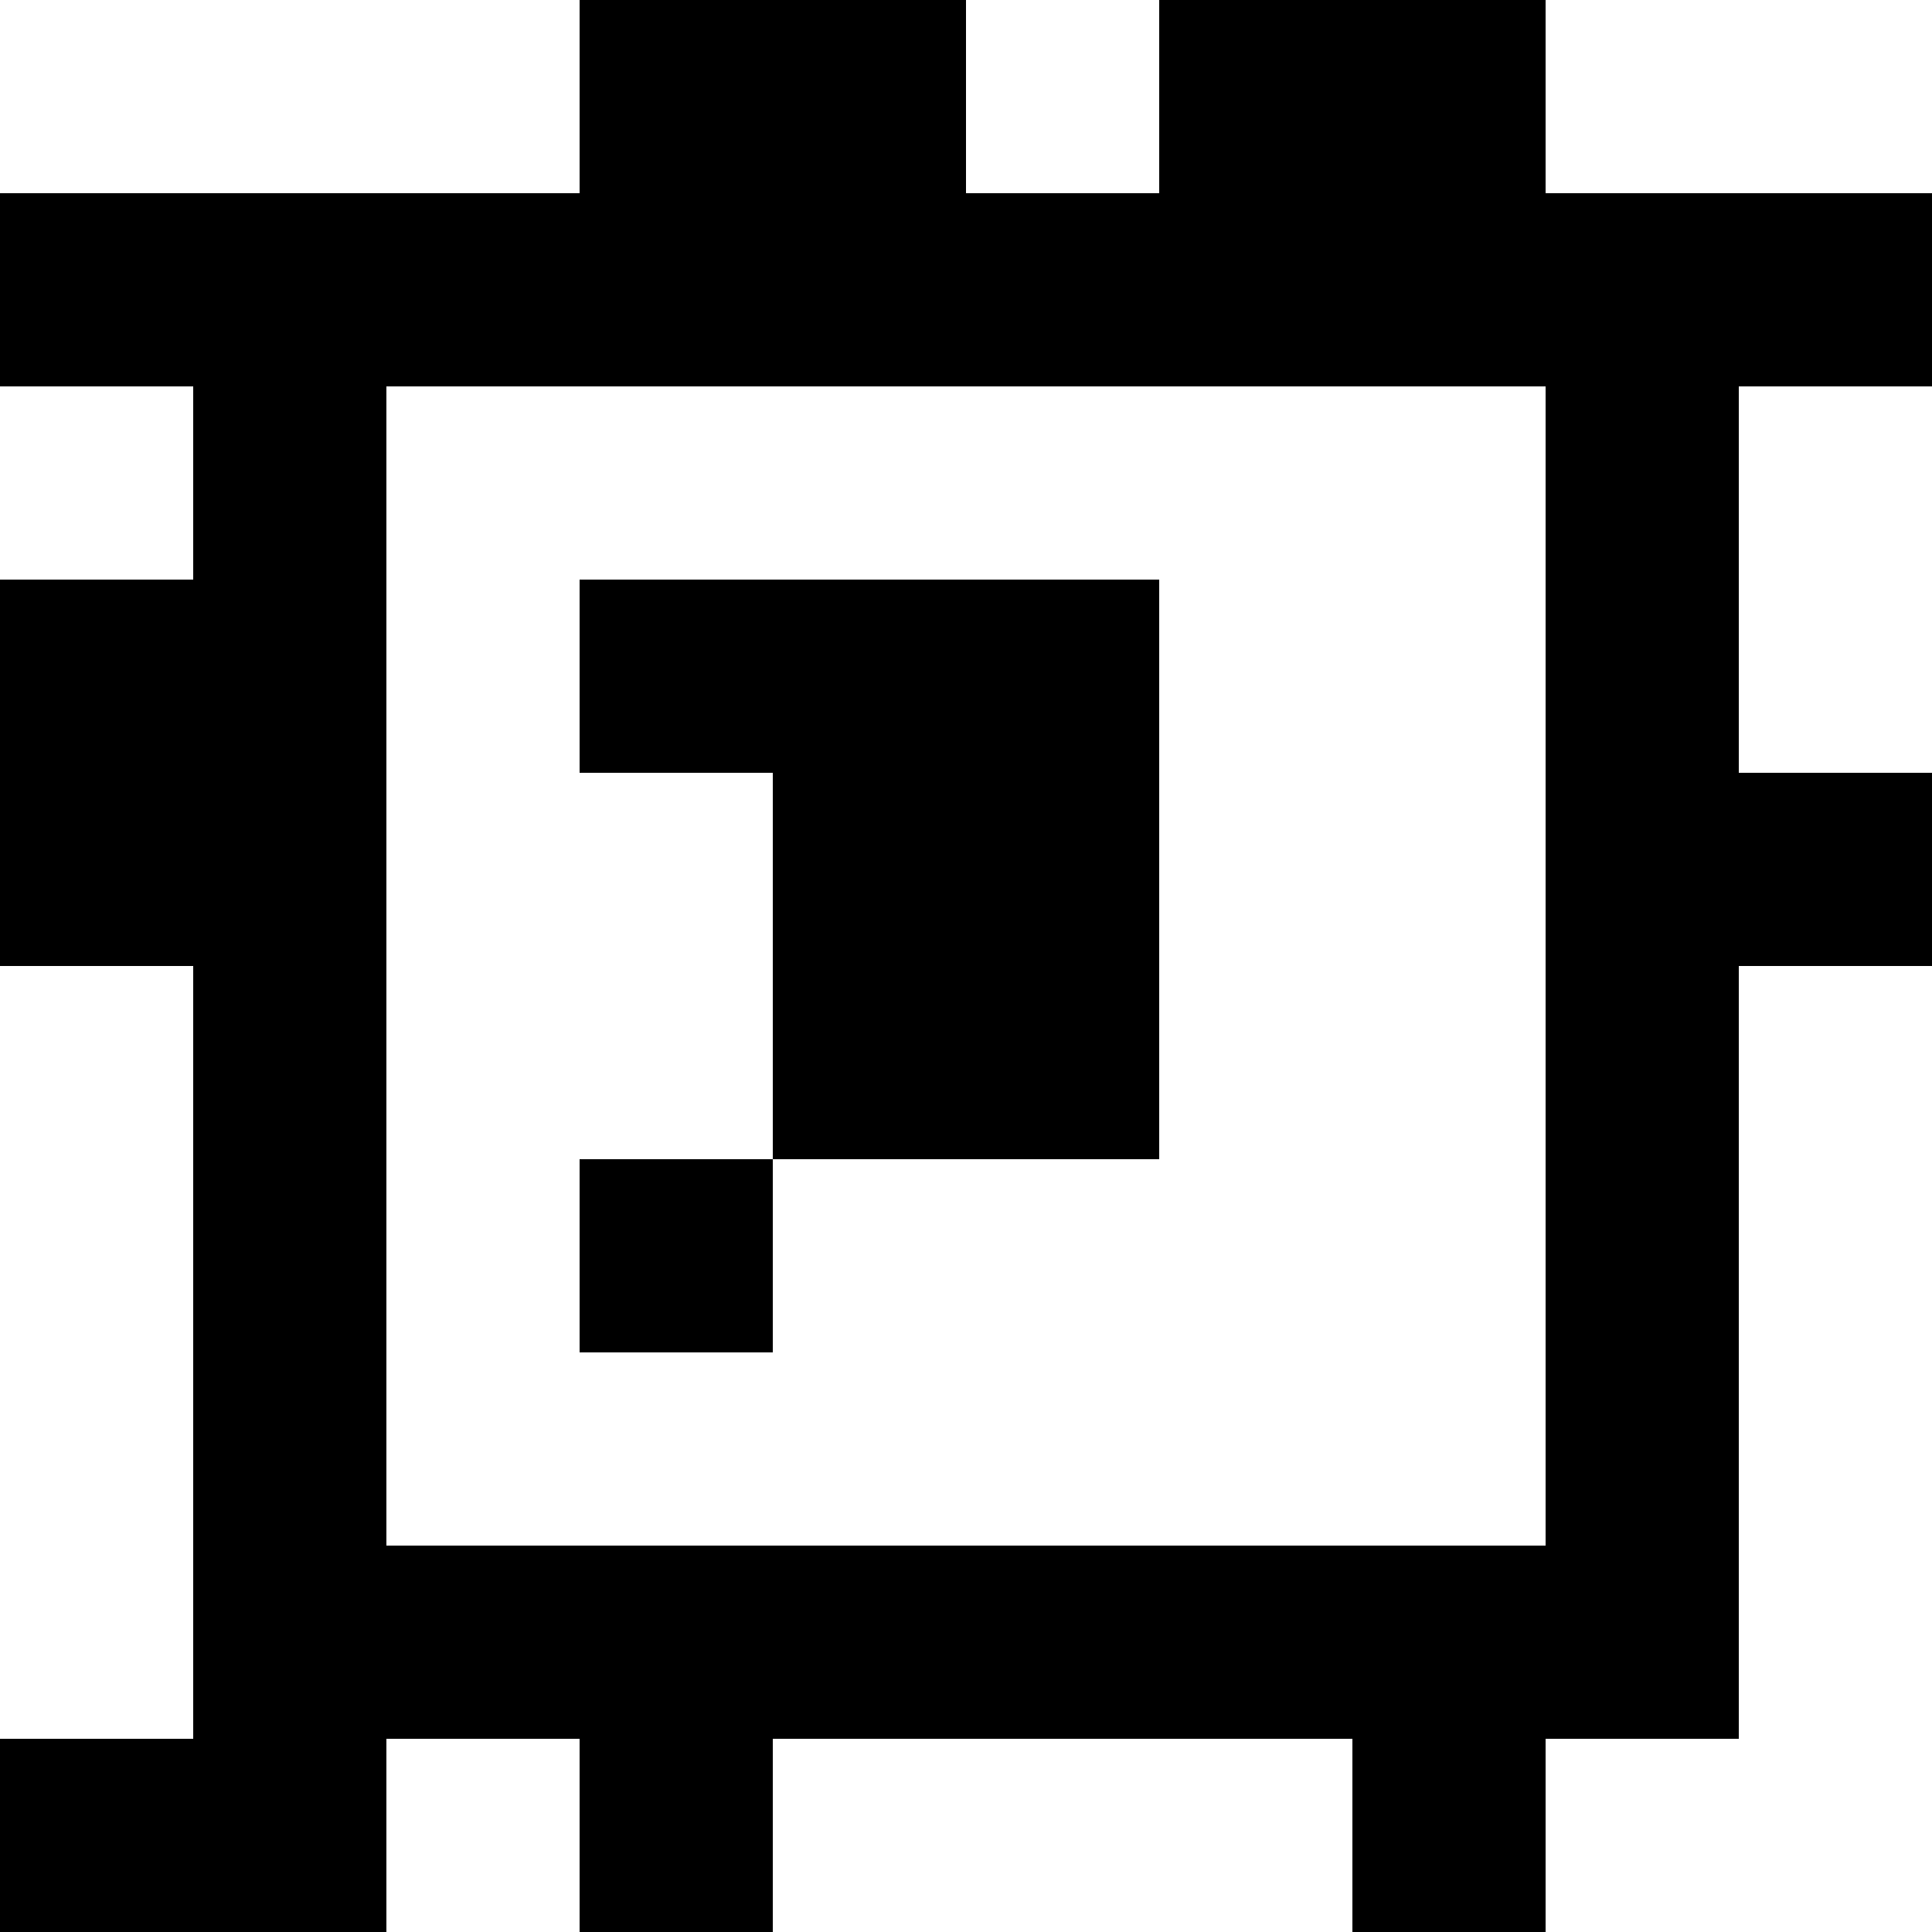 <?xml version="1.0" standalone="yes"?>
<svg xmlns="http://www.w3.org/2000/svg" width="100" height="100">
<rect width="100%" height="100%" fill="#808080" stroke="none"/>
<path style="fill:#ffffff; stroke:none;" d="M0 0L0 10L30 10L30 0L0 0z"/>
<path style="fill:#000000; stroke:none;" d="M30 0L30 10L0 10L0 20L10 20L10 30L0 30L0 50L10 50L10 90L0 90L0 100L20 100L20 90L30 90L30 100L40 100L40 90L70 90L70 100L80 100L80 90L90 90L90 50L100 50L100 40L90 40L90 20L100 20L100 10L80 10L80 0L60 0L60 10L50 10L50 0L30 0z"/>
<path style="fill:#ffffff; stroke:none;" d="M50 0L50 10L60 10L60 0L50 0M80 0L80 10L100 10L100 0L80 0M0 20L0 30L10 30L10 20L0 20M20 20L20 80L80 80L80 20L20 20M90 20L90 40L100 40L100 20L90 20z"/>
<path style="fill:#000000; stroke:none;" d="M30 30L30 40L40 40L40 60L30 60L30 70L40 70L40 60L60 60L60 30L30 30z"/>
<path style="fill:#ffffff; stroke:none;" d="M0 50L0 90L10 90L10 50L0 50M90 50L90 90L80 90L80 100L100 100L100 50L90 50M20 90L20 100L30 100L30 90L20 90M40 90L40 100L70 100L70 90L40 90z"/>
</svg>
